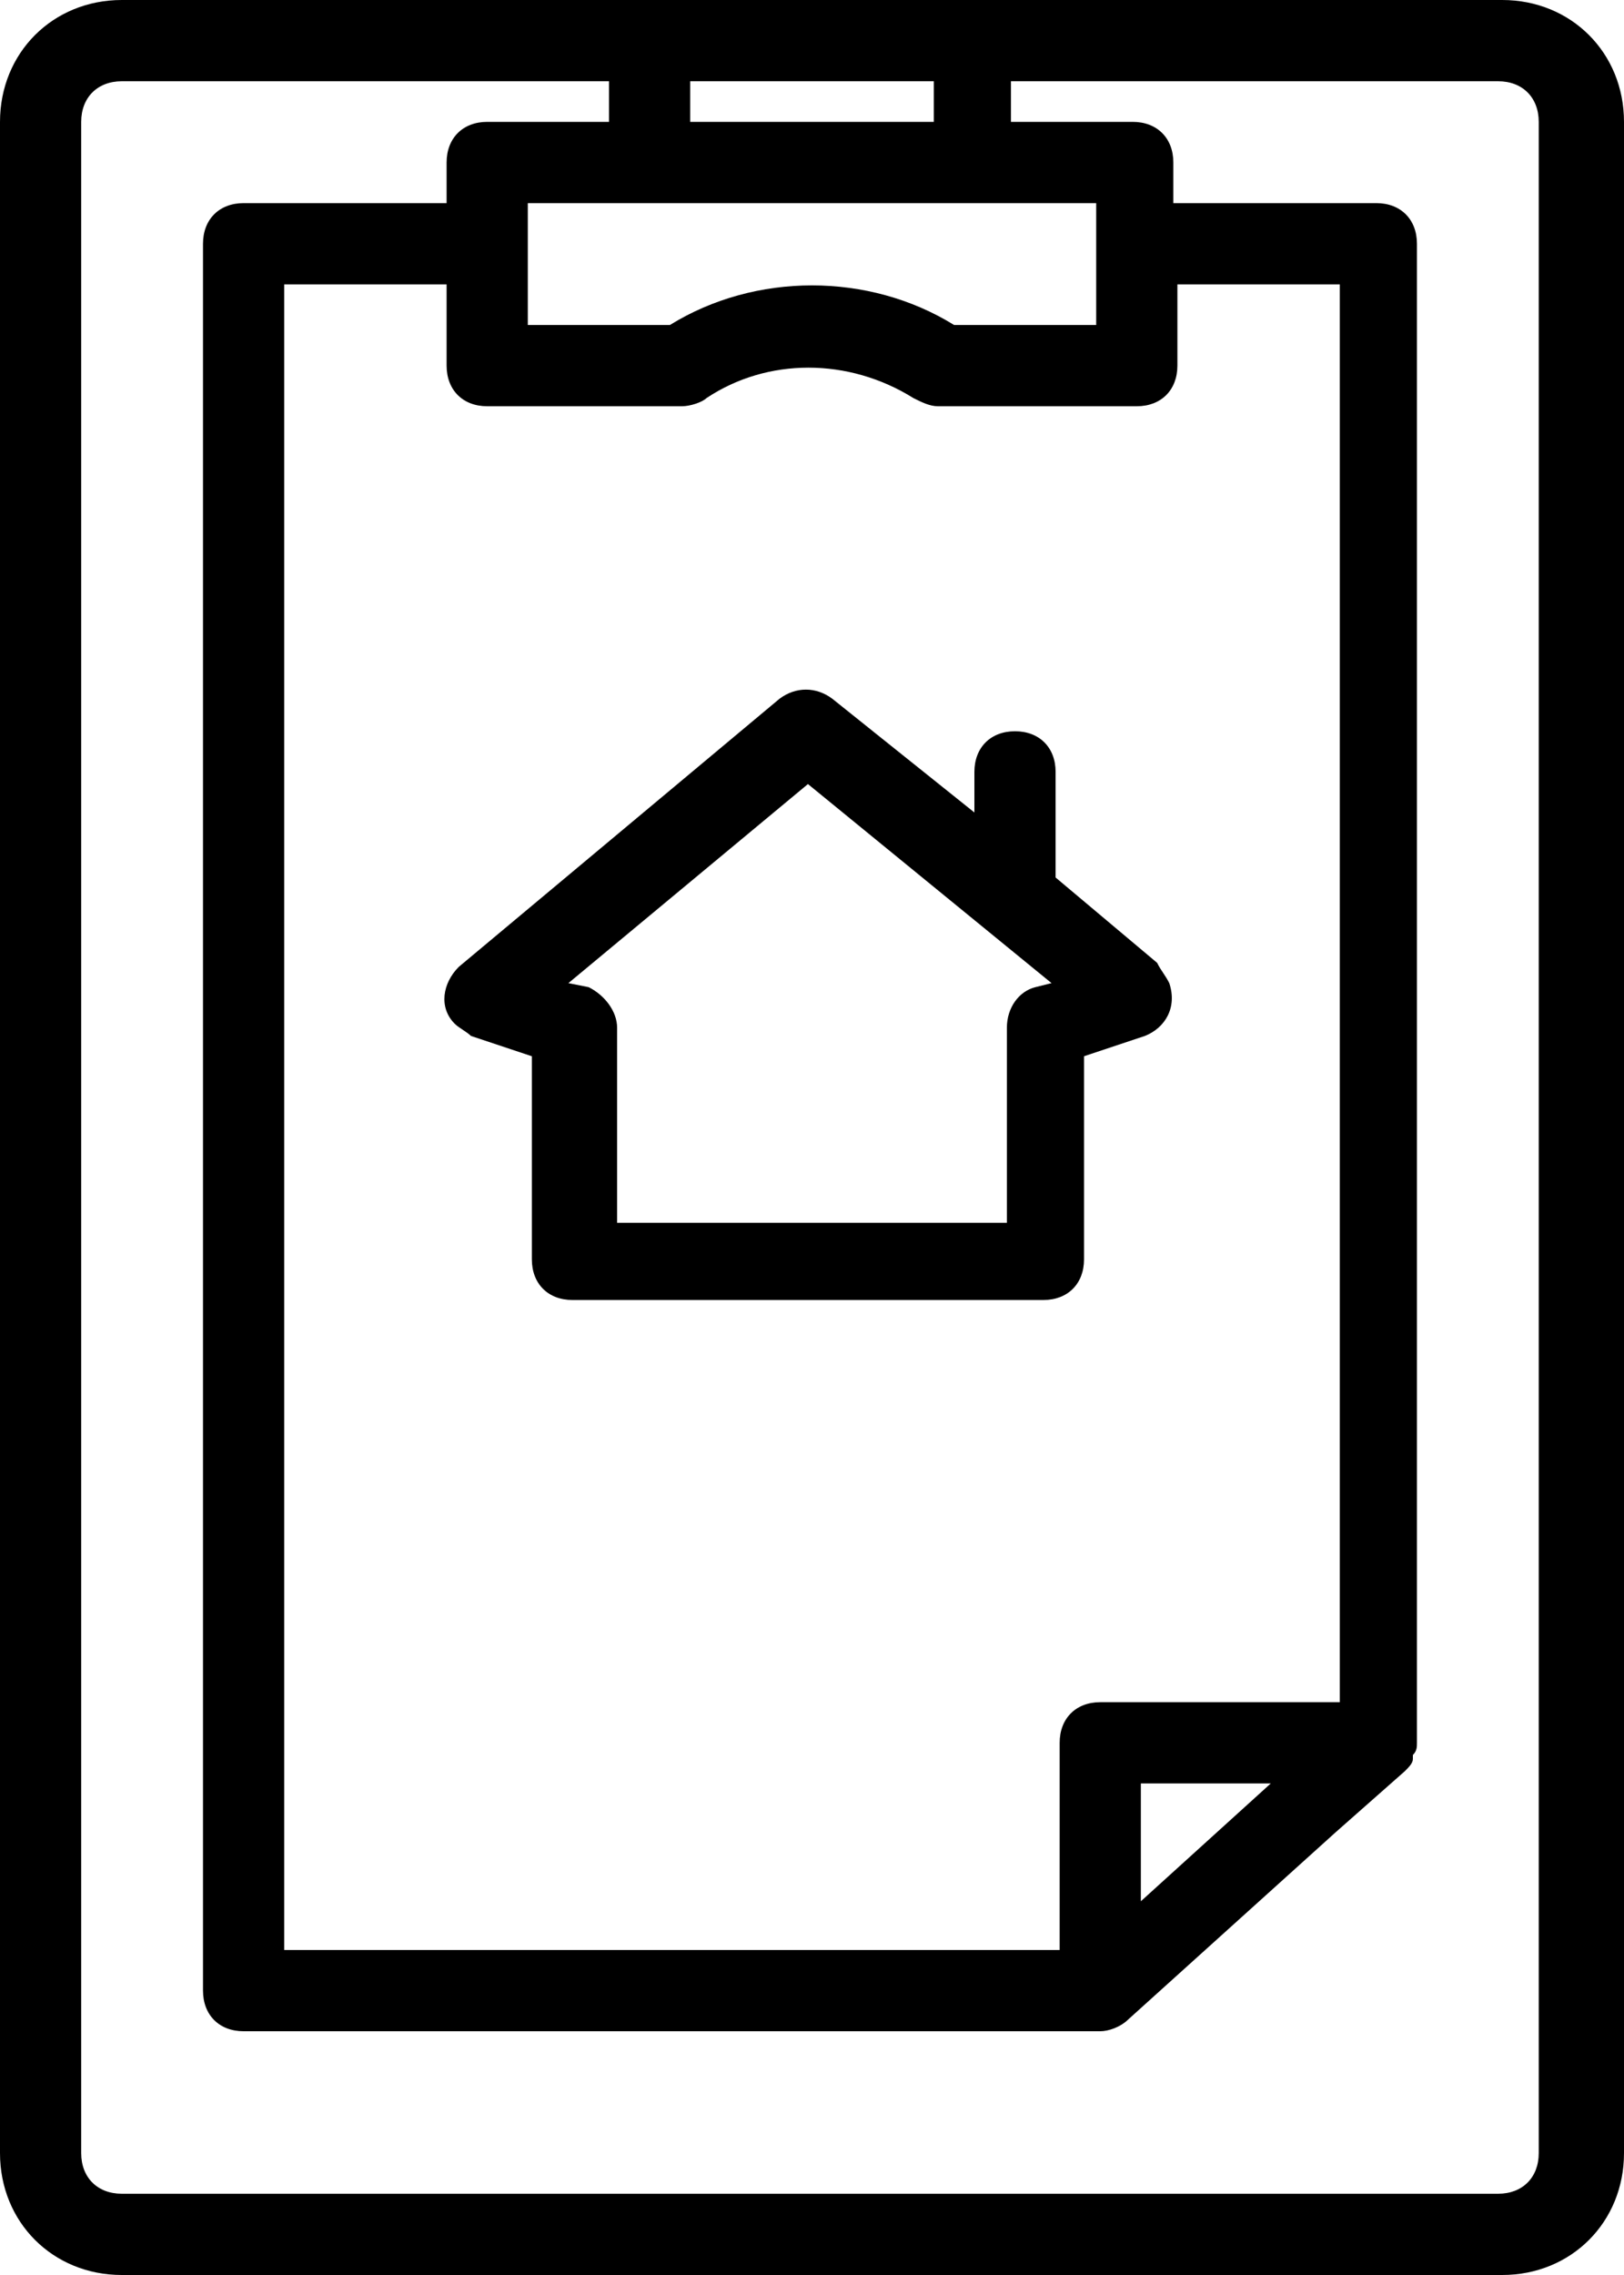 <svg version="1.1" id="Calque_1" xmlns="http://www.w3.org/2000/svg" xmlns:xlink="http://www.w3.org/1999/xlink" x="0px" y="0px" viewBox="0 0 40 56" style="enable-background:new 0 0 40 56;" xml:space="preserve">
	<path fill="currentColor" d="M3,56h34c1.7,0,3-1.3,3-3V3c0-1.7-1.3-3-3-3H3C1.3,0,0,1.3,0,3v50C0,54.7,1.3,56,3,56z M23,2v1h-6V2H23z M28.1,46.8v-2.9
		h3.2L28.1,46.8z M33,41.9h-5.9c-0.6,0-1,0.4-1,1V48H7V7h4v2c0,0.6,0.4,1,1,1h4.8c0.2,0,0.5-0.1,0.6-0.2c1.5-1,3.5-1,5.1,0
		c0.2,0.1,0.4,0.2,0.6,0.2H28c0.6,0,1-0.4,1-1V7h4V41.9z M27,8h-3.5c-2.1-1.3-4.9-1.3-7,0H13V5h14V8z M2,3c0-0.6,0.4-1,1-1h12v1h-3
		c-0.6,0-1,0.4-1,1v1H6C5.4,5,5,5.4,5,6v43c0,0.6,0.4,1,1,1h21.1c0.2,0,0.5-0.1,0.7-0.3l5.1-4.6l1.7-1.5l0,0c0.1-0.1,0.2-0.2,0.2-0.3
		c0,0,0-0.1,0-0.1c0.1-0.1,0.1-0.2,0.1-0.3c0,0,0,0,0-0.1V6c0-0.6-0.4-1-1-1h-5V4c0-0.6-0.4-1-1-1h-3V2h12c0.6,0,1,0.4,1,1v50
		c0,0.6-0.4,1-1,1H3c-0.6,0-1-0.4-1-1V3z"/>
	<path fill="currentColor" d="M26,21.6V19c0-0.6-0.4-1-1-1s-1,0.4-1,1v1l-3.5-2.8c-0.4-0.3-0.9-0.3-1.3,0l-7.9,6.6c-0.4,0.4-0.5,1-0.1,1.4
		c0.1,0.1,0.3,0.2,0.4,0.3l1.5,0.5V31c0,0.6,0.4,1,1,1h11.6c0.6,0,1-0.4,1-1v-5l1.5-0.5c0.5-0.2,0.8-0.7,0.6-1.3
		c-0.1-0.2-0.2-0.3-0.3-0.5L26,21.6z M25.5,24.3c-0.4,0.1-0.7,0.5-0.7,1v4.8h-9.6v-4.8c0-0.4-0.3-0.8-0.7-1L14,24.2l5.9-4.9l6,4.9
		L25.5,24.3z"/>
</svg>
